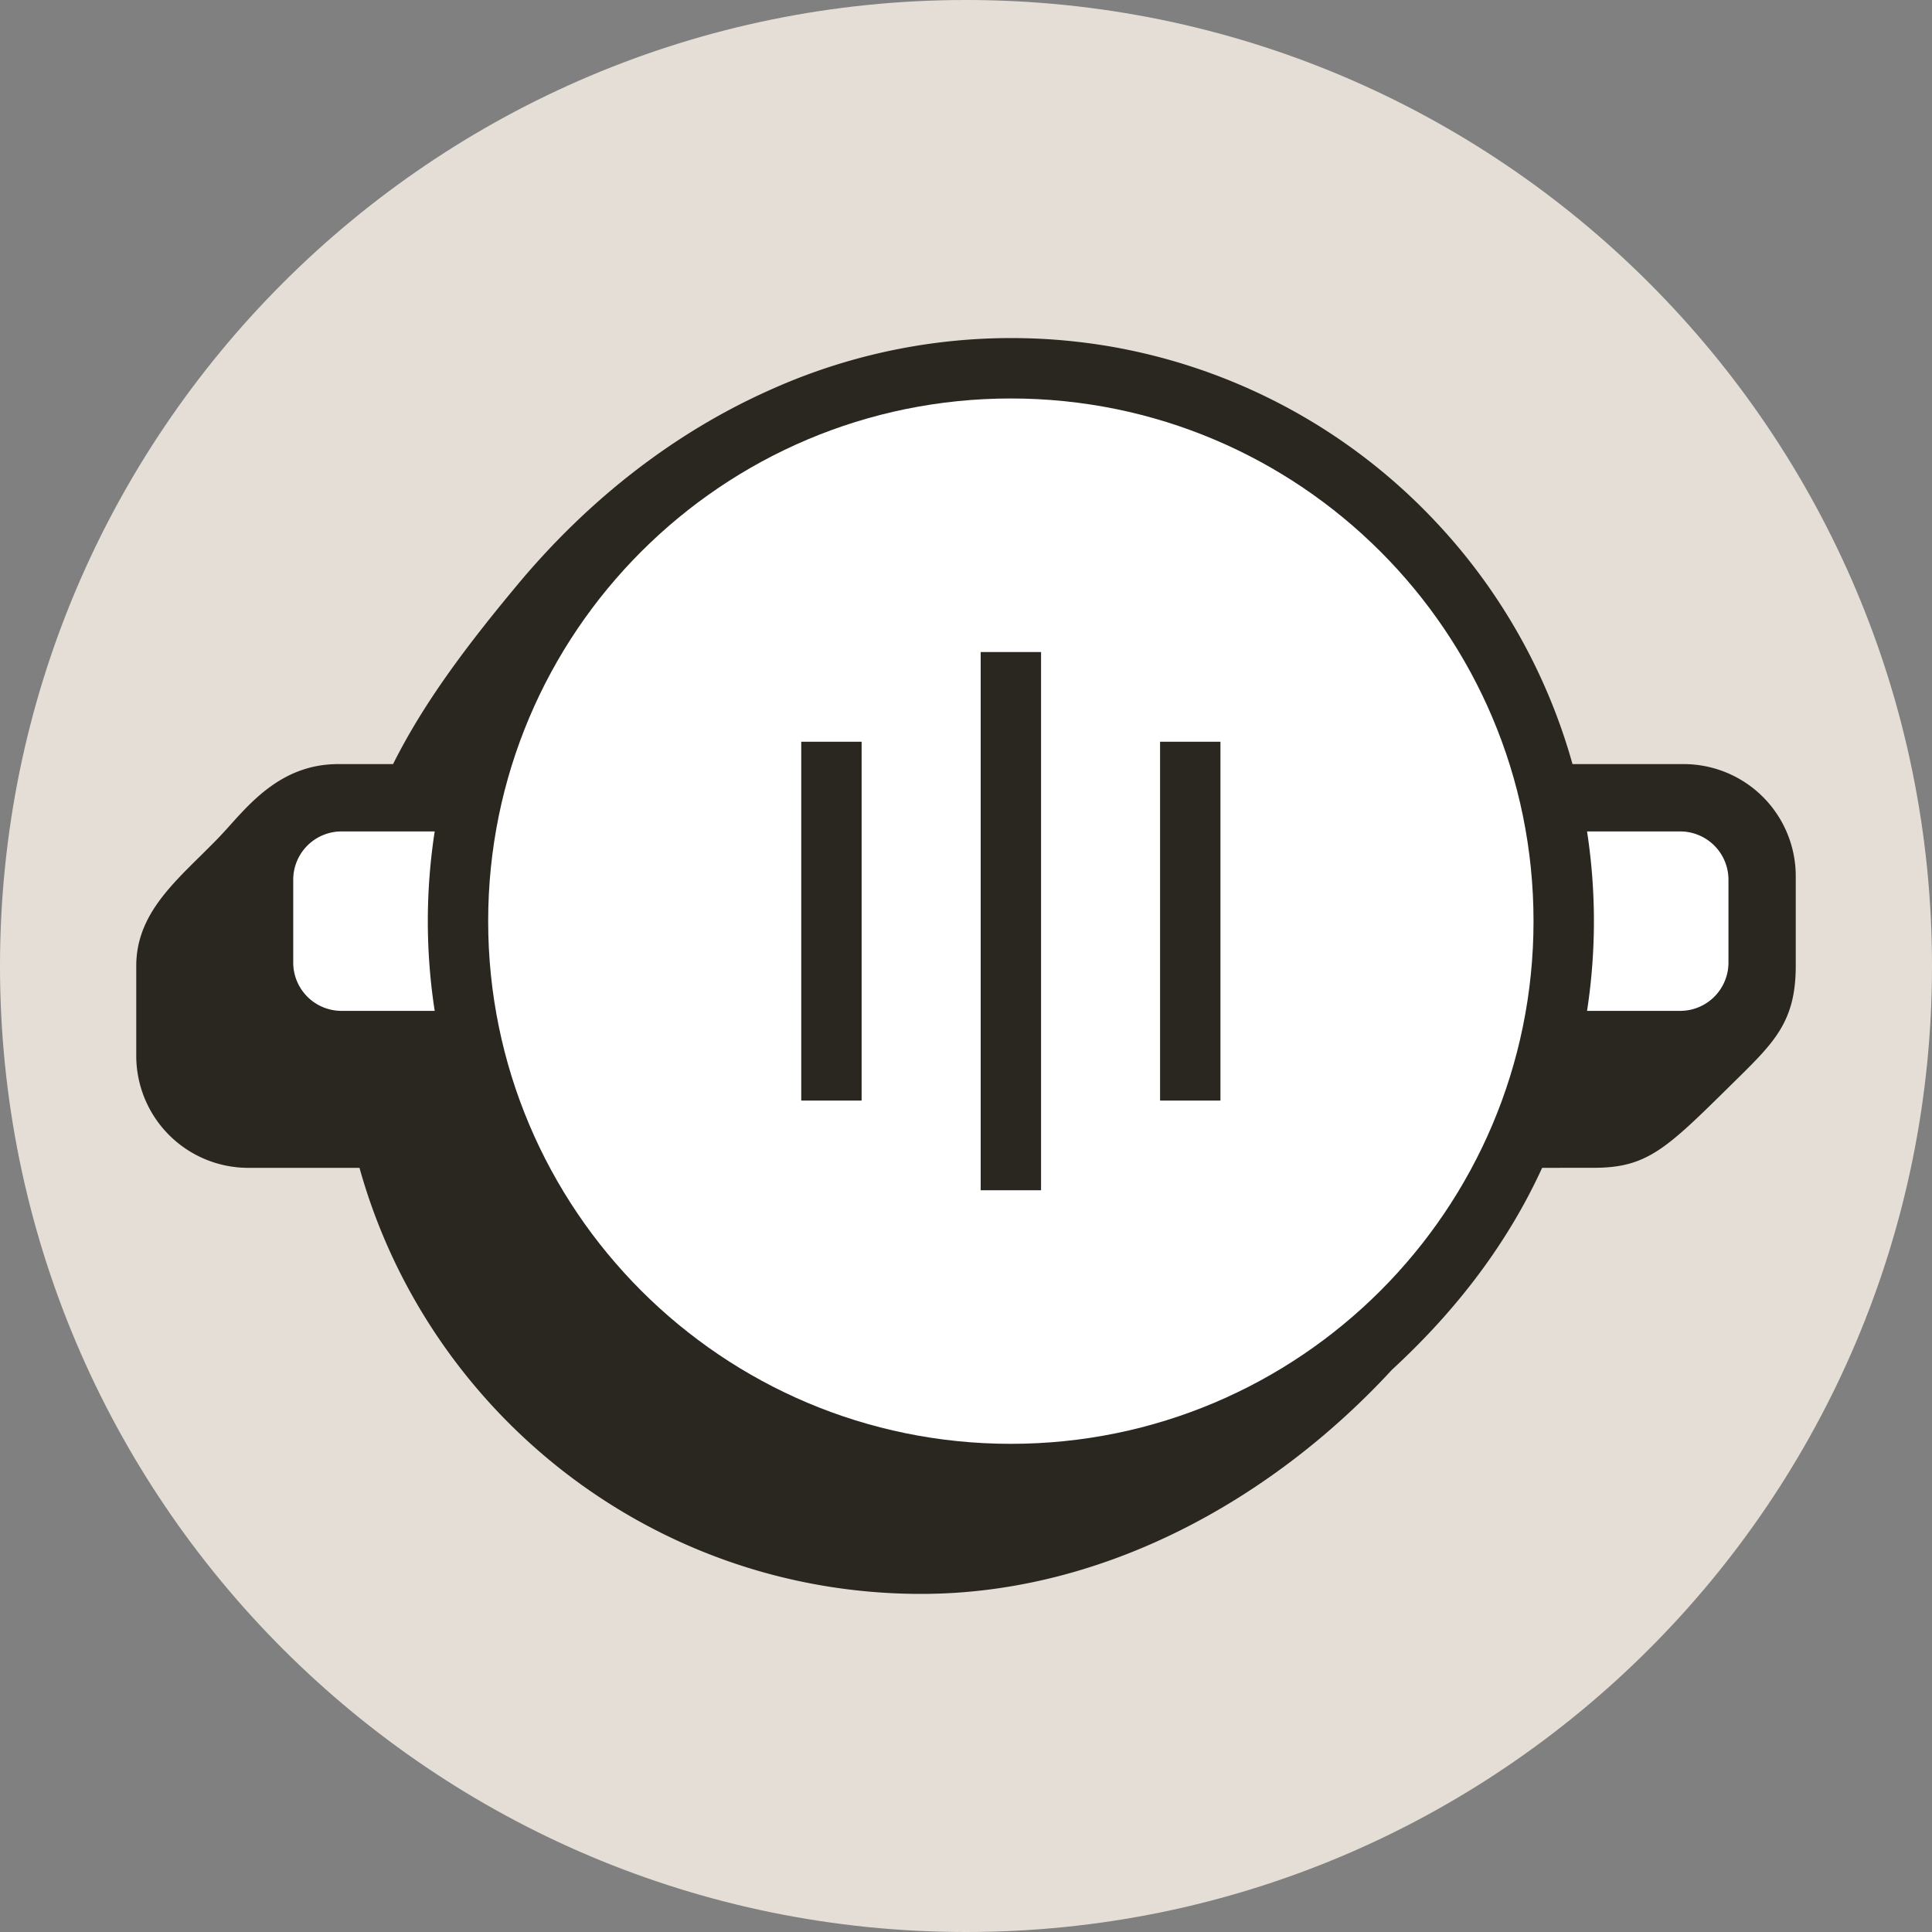 <svg xmlns="http://www.w3.org/2000/svg" width="40" height="40" viewBox="0 0 40 40"><rect x="0" y="0" width="40" height="40" fill="#808080" stroke="none"/><path fill="#E5DED6" d="M0 20C0 8.954 8.954 0 20 0s20 8.954 20 20-8.954 20-20 20S0 31.046 0 20"/><path fill="#2A2620" d="M31.928 24.179c-.713 1.557-1.765 2.942-3.107 4.178-2.45 2.658-5.943 4.643-9.75 4.643-5.54 0-10.21-3.733-11.628-8.821h-2.3a2.32 2.32 0 0 1-2.322-2.322V20c0-.97.64-1.6 1.323-2.273q.177-.174.353-.353a10 10 0 0 0 .255-.276C5.25 16.542 5.898 15.82 7 15.82h1.138c.63-1.26 1.504-2.427 2.576-3.714 1.505-1.806 3.29-3.168 5.223-4.03a12.15 12.15 0 0 1 7.024-.907 12.05 12.05 0 0 1 6.659 3.524 12.06 12.06 0 0 1 2.937 5.127h2.3a2.32 2.32 0 0 1 2.322 2.322V20c0 1.137-.433 1.57-1.234 2.358l-.142.14c-1.307 1.288-1.705 1.68-2.803 1.68z"/><path fill="#fff" fill-rule="evenodd" d="M20.929 29.893c5.976 0 10.821-4.845 10.821-10.822S26.905 8.25 20.929 8.25c-5.977 0-10.822 4.845-10.822 10.821 0 5.977 4.845 10.822 10.822 10.822m.625-16.393v11.143h-1.25V13.5zm-3.715 1.857v7.429h-1.25v-7.429zm7.429 7.429v-7.429h-1.25v7.429z"/><path fill="#fff" d="M32.858 20.929a12.2 12.2 0 0 0 0-3.715h1.928a1 1 0 0 1 1 1v1.715a1 1 0 0 1-1 1zM7.071 17.214H9a12.2 12.2 0 0 0 0 3.715H7.071a1 1 0 0 1-1-1v-1.715a1 1 0 0 1 1-1"/></svg>